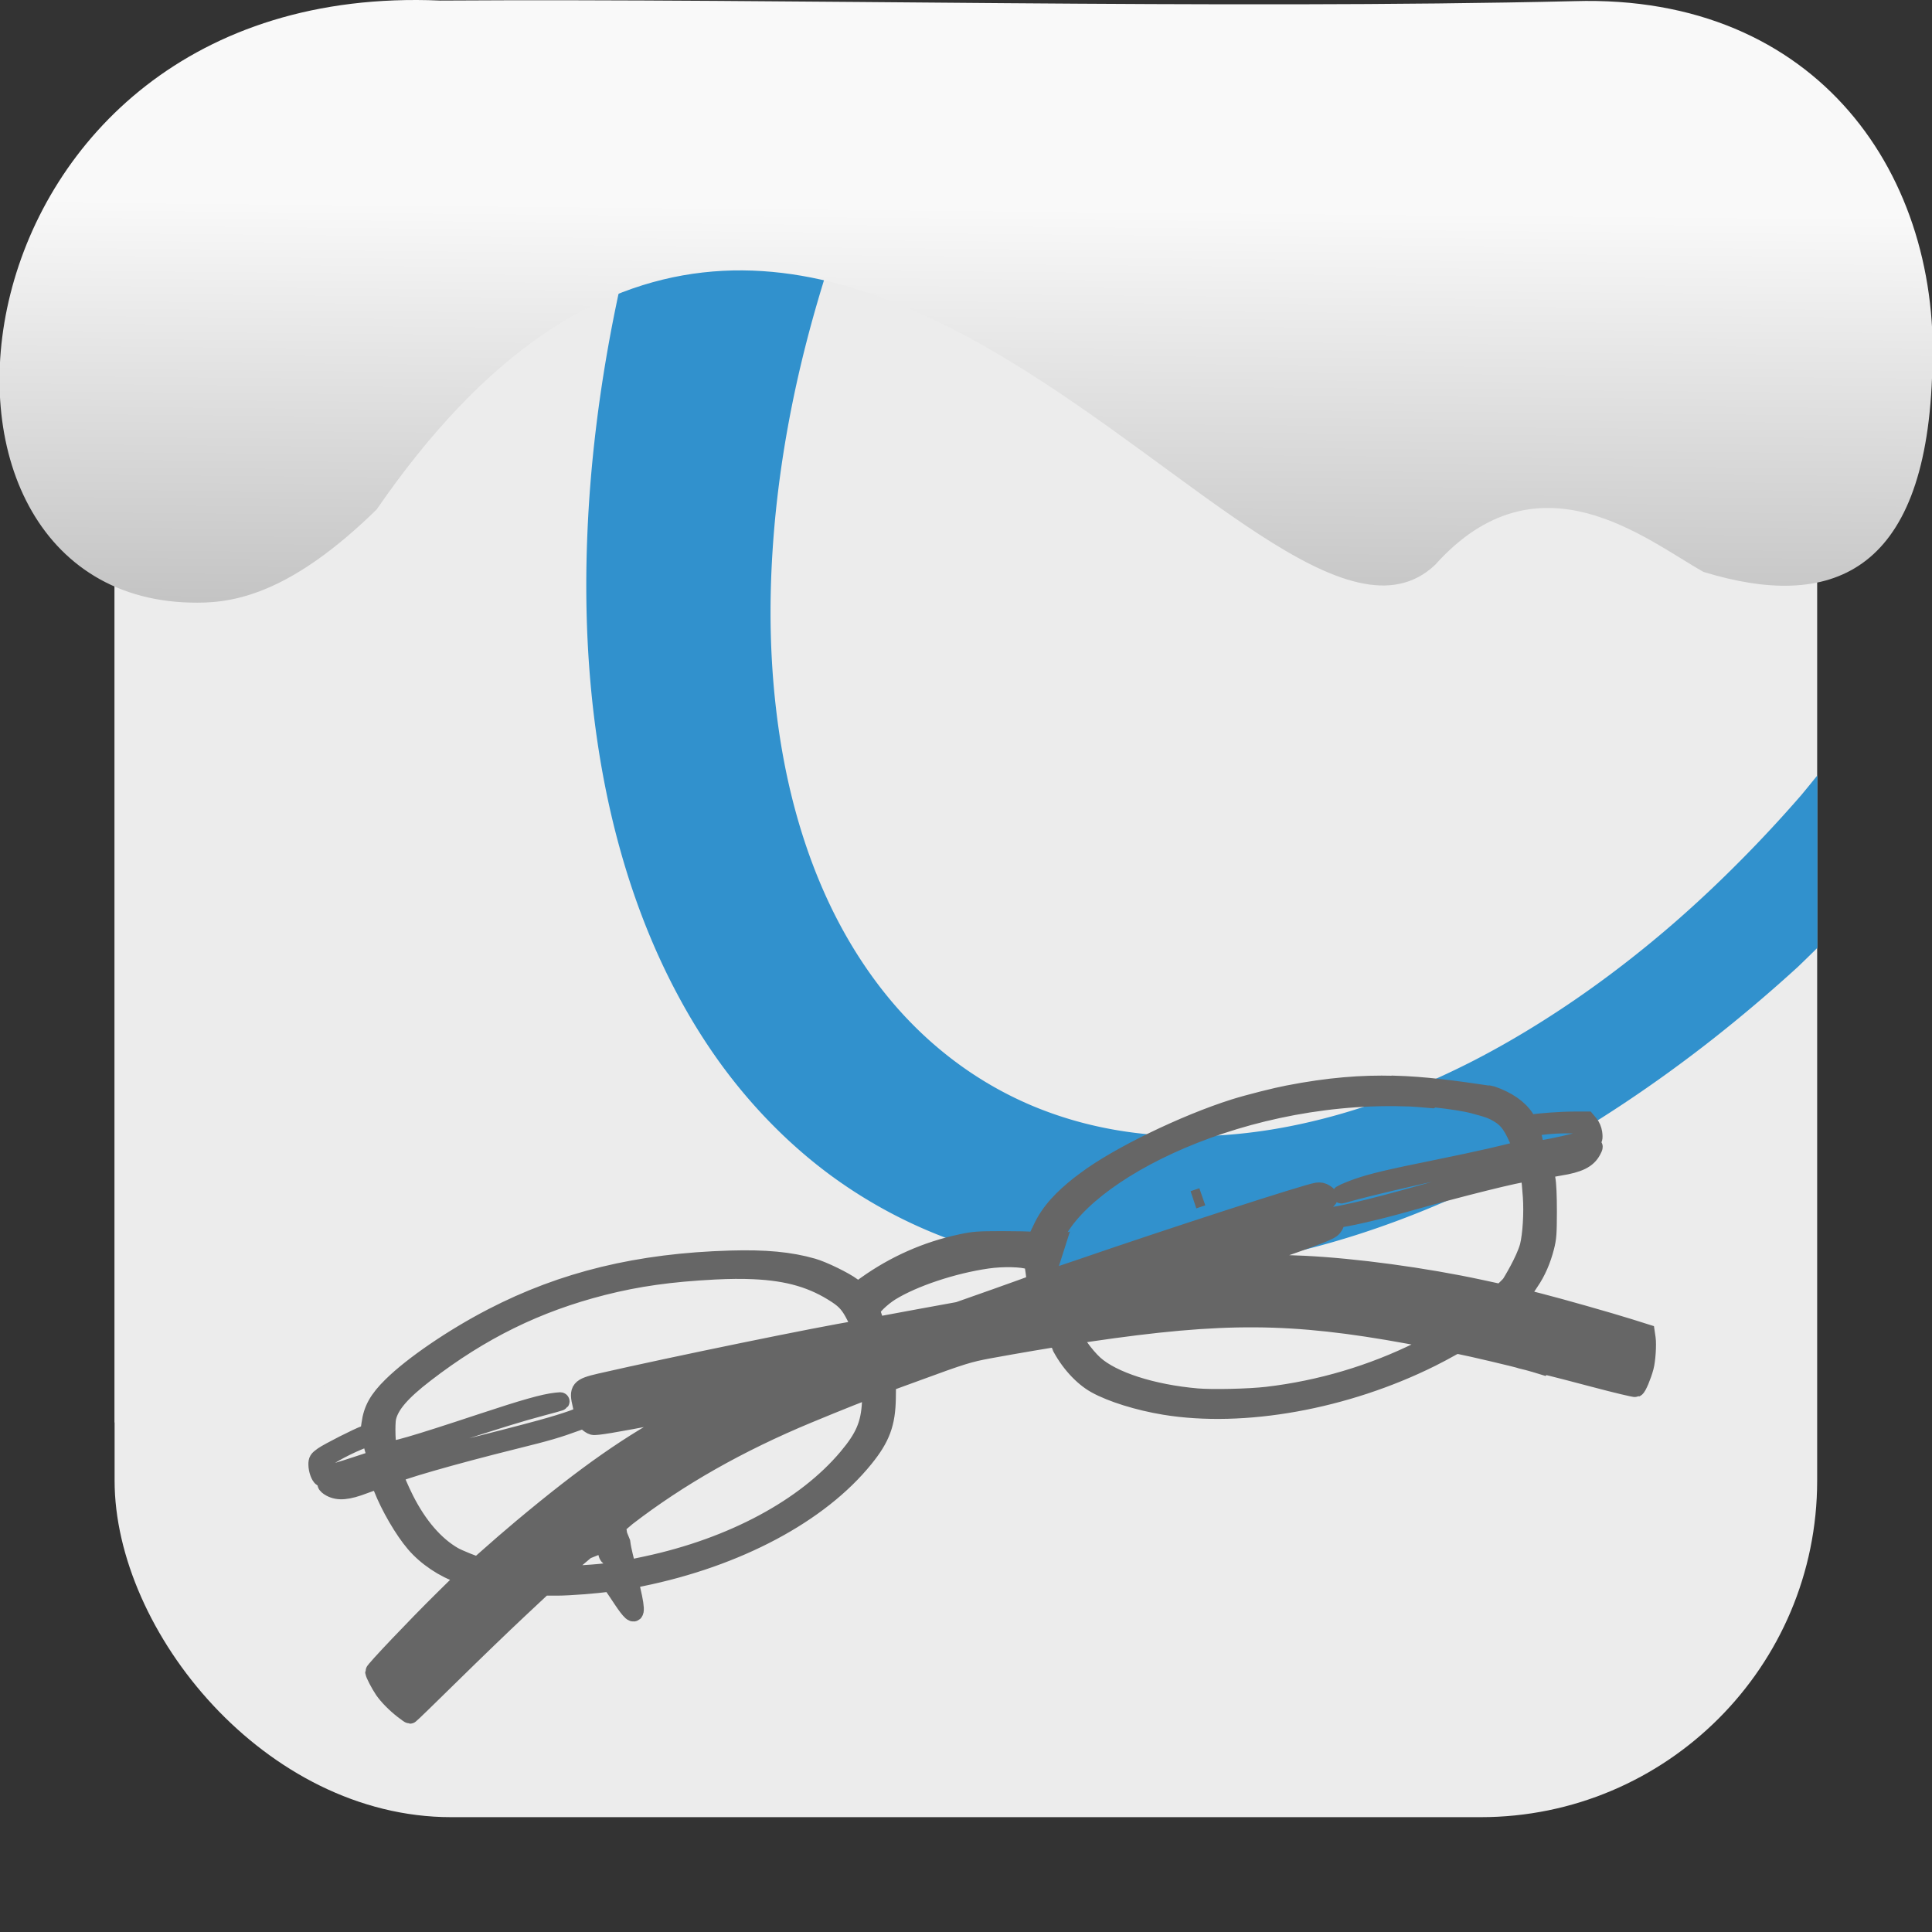 <svg xmlns="http://www.w3.org/2000/svg" viewBox="0 0 32 32"><rect x="0" y="0" width="32" height="32" fill="#333333" stroke="none"/><defs><linearGradient gradientTransform="matrix(2.629 0 0 2.713-160.16-291.42)" id="0" x1="67.894" y1="108.69" x2="67.854" y2="113.11" gradientUnits="userSpaceOnUse"><stop stop-color="#f9f9f9"/><stop offset="1" stop-color="#999"/></linearGradient></defs><g fill-rule="evenodd"><g fill="#ececec"><rect width="28.2" height="28.2" x="1.898" y="1.898" rx="5.575"/><path d="m7.473 1.898c-3.089 0-5.574 2.486-5.574 5.574v16.09c.179-.041.457-.16.613-.189 1.829-.346 3.25-.513 4.488-.498 1.238.015 2.294.212 3.396.594 1.025.355 1.313.395 2.395.338.931-.049 1.953-.229 2.949-.51.996-.28 1.964-.66 2.787-1.105.748-.405 1.043-.736 1.482-1.227a12.637 20.22 30 0 1 -.451 .061 12.637 20.22 30 0 1 -1.373 .008 12.637 20.22 30 0 1 -1.311 -.18 12.637 20.22 30 0 1 -1.232 -.363 12.637 20.22 30 0 1 -1.143 -.543 12.637 20.22 30 0 1 -.75 -.49 12.637 20.22 30 0 1 -.963 -.838 12.637 20.22 30 0 1 -.848 -1 12.637 20.22 30 0 1 -.719 -1.152 12.637 20.22 30 0 1 -.586 -1.291 12.637 20.22 30 0 1 -.445 -1.418 12.637 20.22 30 0 1 -.303 -1.533 12.637 20.22 30 0 1 -.154 -1.629 12.637 20.22 30 0 1 -.006 -1.711 12.637 20.22 30 0 1 .143 -1.775 12.637 20.22 30 0 1 .289 -1.824 12.637 20.22 30 0 1 .434 -1.85 12.637 20.22 30 0 1 .475 -1.541h-3.594"/></g><path d="M11.066 1.898A12.637 20.22 30 0 0 10.592 3.439 12.637 20.22 30 0 0 10.158 5.289 12.637 20.22 30 0 0 9.869 7.113 12.637 20.22 30 0 0 9.727 8.889 12.637 20.22 30 0 0 9.732 10.6 12.637 20.22 30 0 0 9.887 12.229 12.637 20.22 30 0 0 10.189 13.762 12.637 20.22 30 0 0 10.635 15.18 12.637 20.22 30 0 0 11.221 16.471 12.637 20.22 30 0 0 11.939 17.623 12.637 20.22 30 0 0 12.787 18.623 12.637 20.22 30 0 0 13.75 19.461 12.637 20.22 30 0 0 14.5 19.951 12.637 20.22 30 0 0 15.643 20.494 12.637 20.22 30 0 0 16.875 20.857 12.637 20.22 30 0 0 18.186 21.037 12.637 20.22 30 0 0 19.559 21.029 12.637 20.22 30 0 0 20.984 20.838 12.637 20.22 30 0 0 22.445 20.461 12.637 20.22 30 0 0 23.928 19.904 12.637 20.22 30 0 0 25.416 19.174 12.637 20.22 30 0 0 26.898 18.275 12.637 20.22 30 0 0 28.355 17.221 12.637 20.22 30 0 0 29.777 16.016 12.637 20.22 30 0 0 30.102 15.699V12.842A9.647 15.436 30 0 1 29.836 13.168 9.647 15.436 30 0 1 28.824 14.258 9.647 15.436 30 0 1 27.768 15.252 9.647 15.436 30 0 1 26.672 16.139 9.647 15.436 30 0 1 25.553 16.91 9.647 15.436 30 0 1 24.42 17.561 9.647 15.436 30 0 1 23.283 18.08 9.647 15.436 30 0 1 22.154 18.465 9.647 15.436 30 0 1 21.047 18.711 9.647 15.436 30 0 1 19.969 18.816 9.647 15.436 30 0 1 18.934 18.779 9.647 15.436 30 0 1 17.949 18.602 9.647 15.436 30 0 1 17.027 18.285 9.647 15.436 30 0 1 16.418 17.977 9.647 15.436 30 0 1 15.623 17.428 9.647 15.436 30 0 1 14.912 16.752 9.647 15.436 30 0 1 14.293 15.953 9.647 15.436 30 0 1 13.773 15.043 9.647 15.436 30 0 1 13.357 14.027 9.647 15.436 30 0 1 13.049 12.918 9.647 15.436 30 0 1 12.852 11.725 9.647 15.436 30 0 1 12.766 10.461 9.647 15.436 30 0 1 12.795 9.139 9.647 15.436 30 0 1 12.936 7.771 9.647 15.436 30 0 1 13.189 6.373 9.647 15.436 30 0 1 13.553 4.957 9.647 15.436 30 0 1 14.021 3.537 9.647 15.436 30 0 1 14.592 2.127 9.647 15.436 30 0 1 14.701 1.898H11.07" fill="#3191cd"/></g><path d="m23.08 17.968c-.517-.014-1.065.026-1.746.159-.187.035-.652.151-.892.227-.825.261-1.929.797-2.457 1.195l-.112.084c-.252.202-.483.422-.622.73l-.049.101c-.046.095-.052.1-.106.089-.032-.007-.258-.012-.501-.012-.406.001-.462.005-.682.052-.561.119-1.091.353-1.566.692l-.137.098-.096-.073c-.127-.096-.485-.27-.653-.318-.378-.108-.785-.146-1.366-.129-1.515.044-2.764.346-3.943.957-.648.336-1.315.791-1.665 1.137-.226.223-.318.389-.35.628-.02.149-.021.151-.089.175-.124.044-.61.291-.701.356-.081.058-.089.072-.089.141 0 .084.039.196.078.219.018.011.021.006.01-.021-.037-.089-.051-.198-.031-.236.031-.057.356-.242.613-.348l.223-.091.014.104c.008.058.031.144.052.191.028.063.031.088.014.093-.013.004-.139.046-.282.093-.143.048-.309.1-.368.116-.115.031-.154.062-.162.13-.003.023-.007.054-.011.068-.004.015.027.043.07.066.128.068.28.055.557-.051.127-.048.236-.083.243-.075.007.008.032.066.057.129.12.307.347.698.535.918.191.225.486.423.763.513l.097.032-.393.387c-.451.445-1.138 1.168-1.138 1.198 0 .03.092.207.155.299.07.101.193.227.323.328.056.044.108.08.114.08.006 0 .314-.299.686-.665.371-.365.865-.841 1.098-1.059l.423-.396h.231c.207-.001.618-.033.889-.068.26.369.55.922.301-.04.003-.003.092-.023.197-.045 1.595-.325 2.956-1.049 3.702-1.972.277-.342.364-.58.37-1l.003-.253.078-.027c.042-.015.232-.084.422-.154.731-.269.859-.309 1.193-.37.434-.08 1.112-.195 1.116-.189.002.002.028.052.057.11.143.284.367.533.594.659.261.145.706.283 1.137.354 1.308.215 2.996-.089 4.414-.794.112-.056.249-.129.306-.162.085-.05.115-.058.172-.048.158.029.993.226 1.01.238.146.033.367.102.367.102.013-.013.059-.002.853.207.362.096.669.169.684.163.027-.01.107-.199.147-.348.03-.111.047-.371.032-.474l-.013-.088-.283-.089c-.309-.097-1.138-.333-1.476-.419l-.213-.054-.021-.075c-.019-.072-.016-.081.073-.212.114-.166.197-.358.254-.58.037-.147.042-.219.043-.578 0-.266-.008-.46-.025-.551-.014-.077-.022-.145-.015-.151.006-.006.113-.028.236-.048.315-.05.461-.122.537-.267.034-.065.035-.073-.001-.073-.016 0-.03-.012-.03-.026 0-.014-.026-.037-.057-.05-.048-.02-.084-.016-.245.025-.166.043-.539.118-.592.118-.011 0-.026-.05-.034-.11-.008-.06-.03-.142-.051-.184l-.039-.075.062-.011c.205-.036.42-.052.647-.047l.259.005.033.086c.018.047.039.102.045.122.02.065.034.016.021-.073-.008-.05-.033-.112-.061-.144l-.049-.058h-.214c-.204 0-.58.027-.688.049-.044.009-.058-.001-.113-.086-.106-.164-.296-.296-.553-.385-.008-.003-.042-.008-.054-.011-.004 0-.011.002-.014.001-.556-.082-1.041-.149-1.558-.163zm-.15.048c.36 0 .721.013.915.038.584.075.81.127 1.01.234.069.037.11.063.092.058-.331-.098-.686-.176-1.073-.235-.387-.058-1.185-.082-1.577-.047-.991.09-1.913.353-2.961.843-.566.294-1.157.581-1.669 1.058-.17.176-.253.302-.314.482-.022.065-.046.172-.055.239l-.016.122-.002-.112c-.002-.094-.009-.113-.042-.122-.051-.013-.049-.023.027-.173.202-.395.586-.774 1.098-1.079.169-.101.512-.285.567-.304.046-.016.046-.015.011.012-.084.065.026.019.359-.15.838-.425 1.751-.703 2.717-.828.192-.025.552-.037.912-.037zm-.211.056c.255-.006.508-.003.665.011.278.024.706.08.694.091-.004.004-.097-.001-.207-.012-1.042-.103-2.038-.036-2.943.199-.341.088-.38.095-.208.038.344-.114.879-.23 1.326-.287.162-.021.418-.034.672-.04zm.532.101c.155.004.312.018.468.032.011-.005.022-.01.033-.015.305.034.508.067.671.106.021.004.042.006.063.01l-.017.005c.103.028.202.055.278.093.198.1.278.191.398.461.073.163.072.165.032.18-.12.044-.723.181-1.361.31-.806.163-1.088.23-1.338.317-.145.051-.329.134-.236.106.456-.134 1.767-.432 2.449-.557.095-.017.258-.052.361-.076l.188-.043.026.088.025.089-.271.078c-1.602.465-2.273.649-2.718.742-.363.076-.37.074-.37-.104 0-.074.008-.098.038-.114.056-.03.047-.072-.024-.116-.044-.028-.082-.035-.13-.028-.176.026-2.441.76-3.921 1.27-.248.085-.457.154-.466.154-.015 0-.026-.054-.043-.205l.104-.326-.08.026c.289-1.116 2.97-2.561 5.841-2.482zm.888.013c.014-.005.031-.004.037.002.006.006-.005.011-.025.01-.022-.001-.027-.006-.012-.012zm.703.166c.037 0 .279.087.304.109.017.015.037.059.044.098.007.039.086.292.175.563.141.427.234.789.21.814-.004.004-.027.01-.051.013-.024.003-.057.011-.074.017-.026.011-.033-.014-.043-.175-.033-.518-.24-1.107-.468-1.334-.058-.057-.101-.104-.096-.104zm.378.214c.002-.004.009.002.021.022.011.019.016.039.011.043-.005.005-.014-.005-.021-.022-.009-.024-.013-.039-.011-.043zm.063.205c-.002-.016.004-.006.02.021.015.026.034.08.042.119.018.096.002.09-.027-.01-.021-.073-.032-.115-.034-.13zm.7.215c.03-.002.042.005.056.018.028.027.025.034-.023.078-.029.027-.119.071-.199.097-.08.026-.173.053-.206.06-.057.012-.061.008-.08-.065-.023-.089-.05-.073.289-.154.085-.02.133-.032.163-.034zm-.548.129c.042 0 .049.014.079.135.018.074.046.221.062.327.033.22.028.288-.008.115-.02-.095-.119-.417-.168-.544-.009-.024-.001-.033.035-.033zm-.142.306c.044 0 .055.055.08.398.019.27-.003.633-.05.822-.065.241-.295.612-.295.612-.009.017-.05.061-.091.099l-.073.068-.337-.073c-.934-.202-2.083-.357-2.933-.398-.385-.018-.563-.017-1.049.01l-.163.009.443-.153c1.014-.35 1.199-.422 1.25-.481.026-.031.048-.077.048-.102 0-.025.006-.047.014-.047.115 0 .681-.13 1.169-.268.871-.247 1.868-.495 1.987-.495zm-7.248.265c-.012.016-.057.062-.143.147-.204.201-.346.393-.464.63-.067.134-.073.16-.081.354-.005.121.001.257.014.324.025.127.203.663.268.809.023.052.039.097.035.101-.015.015-.136-.28-.218-.529-.138-.419-.169-.678-.113-.941.069-.321.288-.616.644-.865.047-.033.069-.047.057-.03zm1.868.137l-.145.049c.049-.016.097-.032.145-.049zm-3.355.725h.157l.022.061c.012.033.018.061.015.063-.003.002-.124.014-.271.027-.481.042-1.063.195-1.474.39-.1.048-.226.114-.281.146-.106.062-.122.056-.122-.047 0-.048.109-.121.395-.262.468-.232 1.07-.378 1.559-.378zm.738.261v.117c0 .155.039.328.142.64.147.443.318.743.563.984.154.152.421.336.463.32.014-.005.022-.002.016.006-.013.021.208.121.402.18.505.155 1.534.21 2.24.119.809-.104 1.705-.379 2.459-.755.271-.135.425-.225.798-.467.157-.102.289-.183.293-.178.004.004-.02.03-.055.056-1.017.769-2.492 1.305-3.929 1.427-.27.023-.806.022-1.067-.002-.422-.039-.885-.146-1.227-.285-.42-.17-.642-.389-.859-.846-.191-.4-.435-1.214-.359-1.193.011.003.042-.025.069-.061zm-1.431.017c.022-.001.031.006.043.022.013.018.024.04.024.048 0 .008-.063.032-.14.054-.077.022-.177.052-.224.067-.116.038-.137.035-.137-.018 0-.052.052-.076.308-.144.068-.018.103-.027.126-.028zm.892.013c.128.003.237.016.29.038.067.028.068.03.091.198.013.093.016.176.009.182-.008.007-.296.112-.642.234l-.629.222-.631.115c-.347.063-.654.12-.681.126-.046.01-.052.002-.091-.102-.023-.062-.042-.128-.042-.146 0-.053.169-.216.319-.31.376-.233 1.035-.453 1.603-.534.129-.019.276-.026.403-.023zm-4.276.041c.392.01.787.069 1.052.165.202.073.456.208.483.256.012.021.04.054.063.073.023.019.069.094.103.167.034.073.075.144.091.156.046.038.135.253.196.47.2.717.204 1.268.011 1.647-.159.312-.701.85-1.17 1.162-.978.651-2.221 1.069-3.563 1.197-.503.048-1.213.026-1.498-.047-.074-.019-.072-.019.03-.01.058.005.179.018.269.029.246.03.965.025 1.298-.01.839-.088 1.632-.297 2.365-.62.318-.14.7-.348.777-.423.027-.026.137-.11.243-.185.594-.42 1.053-.933 1.163-1.3.013-.044.031-.077.039-.072.034.021.064-.203.063-.458-.001-.228-.011-.322-.072-.631-.1-.511-.12-.575-.215-.728-.101-.163-.203-.26-.386-.368-.444-.262-.999-.376-1.882-.387l-.231-.003.183-.023.183-.024-.125-.005c-.095-.004-.061-.009.144-.023.125-.009.255-.011.386-.008zm-.799.088c0 .007-.128.028-.284.047-1.592.19-2.798.619-3.985 1.42-.401.27-.674.481-.833.642-.161.163-.194.218-.233.405-.059.279.056.815.294 1.369.044.102.08.193.08.203 0 .01-.017.023-.038.028-.049.013-.124-.093-.241-.337-.088-.185-.194-.515-.168-.524.062-.022.063-.038.013-.146-.036-.078-.055-.165-.069-.307-.024-.248-.002-.338.14-.555.122-.186.282-.344.585-.579 1.05-.812 2.231-1.335 3.528-1.56.424-.074 1.212-.143 1.212-.106zm.801.07c.583.026.991.149 1.376.402.15.098.219.179.311.362.104.207.104.211.008.226-.537.082-3.041.595-4.236.869-.343.079-.372.114-.308.375.015.063.028.128.028.146.001.035-.264.13-.714.254-.553.153-2.26.58-2.314.578-.032-.001-.077.005-.101.013-.049.017-.065-.007-.07-.104-.004-.074-.033-.062.921-.37.912-.295 1.21-.387 1.587-.488.352-.094.366-.099.241-.085-.202.022-.524.113-1.221.344-1.137.377-1.523.489-1.559.453-.031-.031-.045-.428-.019-.538.051-.21.235-.423.627-.725.926-.714 1.852-1.169 2.946-1.447.573-.145 1.116-.222 1.852-.26.239-.012.453-.014.647-.005zm8.306.797c.803.005 1.57.095 2.537.272.254.046.468.085.477.085.049 0-.04.055-.291.179-.786.39-1.646.645-2.523.748-.3.035-.909.049-1.163.027-.742-.065-1.399-.277-1.7-.547-.157-.141-.374-.446-.34-.479.006-.006.118-.027.247-.046 1.114-.164 1.953-.244 2.756-.239zm-2.177 1.087c.005-.005.027.002.048.013.022.011.141.05.266.086.125.036.209.066.188.066-.08 0-.522-.146-.502-.165zm-4.195.09c.014 0 .017.071.01.215-.019.365-.11.58-.389.912-.7.834-1.91 1.483-3.328 1.786-.172.037-.317.067-.323.067-.031-.141-.078-.297-.097-.445l-.05-.123-.024-.156.168-.143c.859-.662 1.853-1.226 3-1.702.484-.201 1.011-.411 1.033-.411zm4.76.083c.013-.005.035-.005.048 0 .013.005.002.01-.024.01-.026 0-.037-.005-.024-.01zm.116.02c.013-.005.035-.005.048 0 .013.005.002.01-.024.01-.026 0-.037-.005-.024-.01zm.136.018c.014-.005.031-.004.037.002.006.006-.005.011-.025.01-.022-.001-.027-.006-.012-.012zm-7.887.186c.009 0-.11.066-.264.146-.823.43-1.568.951-2.634 1.843-.185.155-.422.36-.527.455-.105.095-.196.172-.202.172-.038-.003-.328-.12-.402-.163-.308-.177-.587-.499-.807-.935-.078-.154-.177-.385-.177-.412 0-.041.973-.321 1.981-.571.572-.142.709-.182 1.05-.306l.116-.042.05.049c.027.027.071.056.096.062.051.013.342-.036 1.162-.193.298-.057.549-.103.558-.103zm-5.336.933c.008.007.017.043.02.079l.005.066-.164.042c-.156.04-.289.052-.341.032-.03-.012-.031-.076-.002-.093.044-.027.469-.138.482-.126zm3.821 1.296c.001.023.01.086.022.139.018.083.028.096.067.096.046 0 .051.016.073.21.002.022-.038.034-.171.051-.095.012-.311.029-.48.036l-.308.012.092-.086c.05-.047.223-.195.384-.329z" fill="#666" stroke="#666" stroke-width=".3"/>

   xmlns:dc="http://purl.org/dc/elements/1.1/"
   xmlns:cc="http://creativecommons.org/ns#"
   xmlns:rdf="http://www.w3.org/1999/02/22-rdf-syntax-ns#"
   xmlns:svg="http://www.w3.org/2000/svg"
   xmlns="http://www.w3.org/2000/svg"
   xmlns:xlink="http://www.w3.org/1999/xlink"
   xmlns:sodipodi="http://sodipodi.sourceforge.net/DTD/sodipodi-0.dtd"
   xmlns:inkscape="http://www.inkscape.org/namespaces/inkscape"
   version="1"
   width="32"
   height="32"
   id="svg12"
   sodipodi:docname="snow-top-1.svg"
   inkscape:version="0.92.1 r"&gt;
  <path d="m7.288.009c-8.276-.356-9.36 9.992-4.02 9.973.679.003 1.604-.207 2.97-1.543 7.256-10.531 14.706 3.573 17.53.919 1.71-1.912 3.496-.418 4.448.115 2.1.643 3.662.041 3.785-3.231.188-3.321-1.889-6.344-5.923-6.223-5.914.14-12.989-.047-18.787-.01" fill="url(#0)"/><path fill="#f00" fill-opacity="0" d="m0 0h32v32h-32z"/></svg>